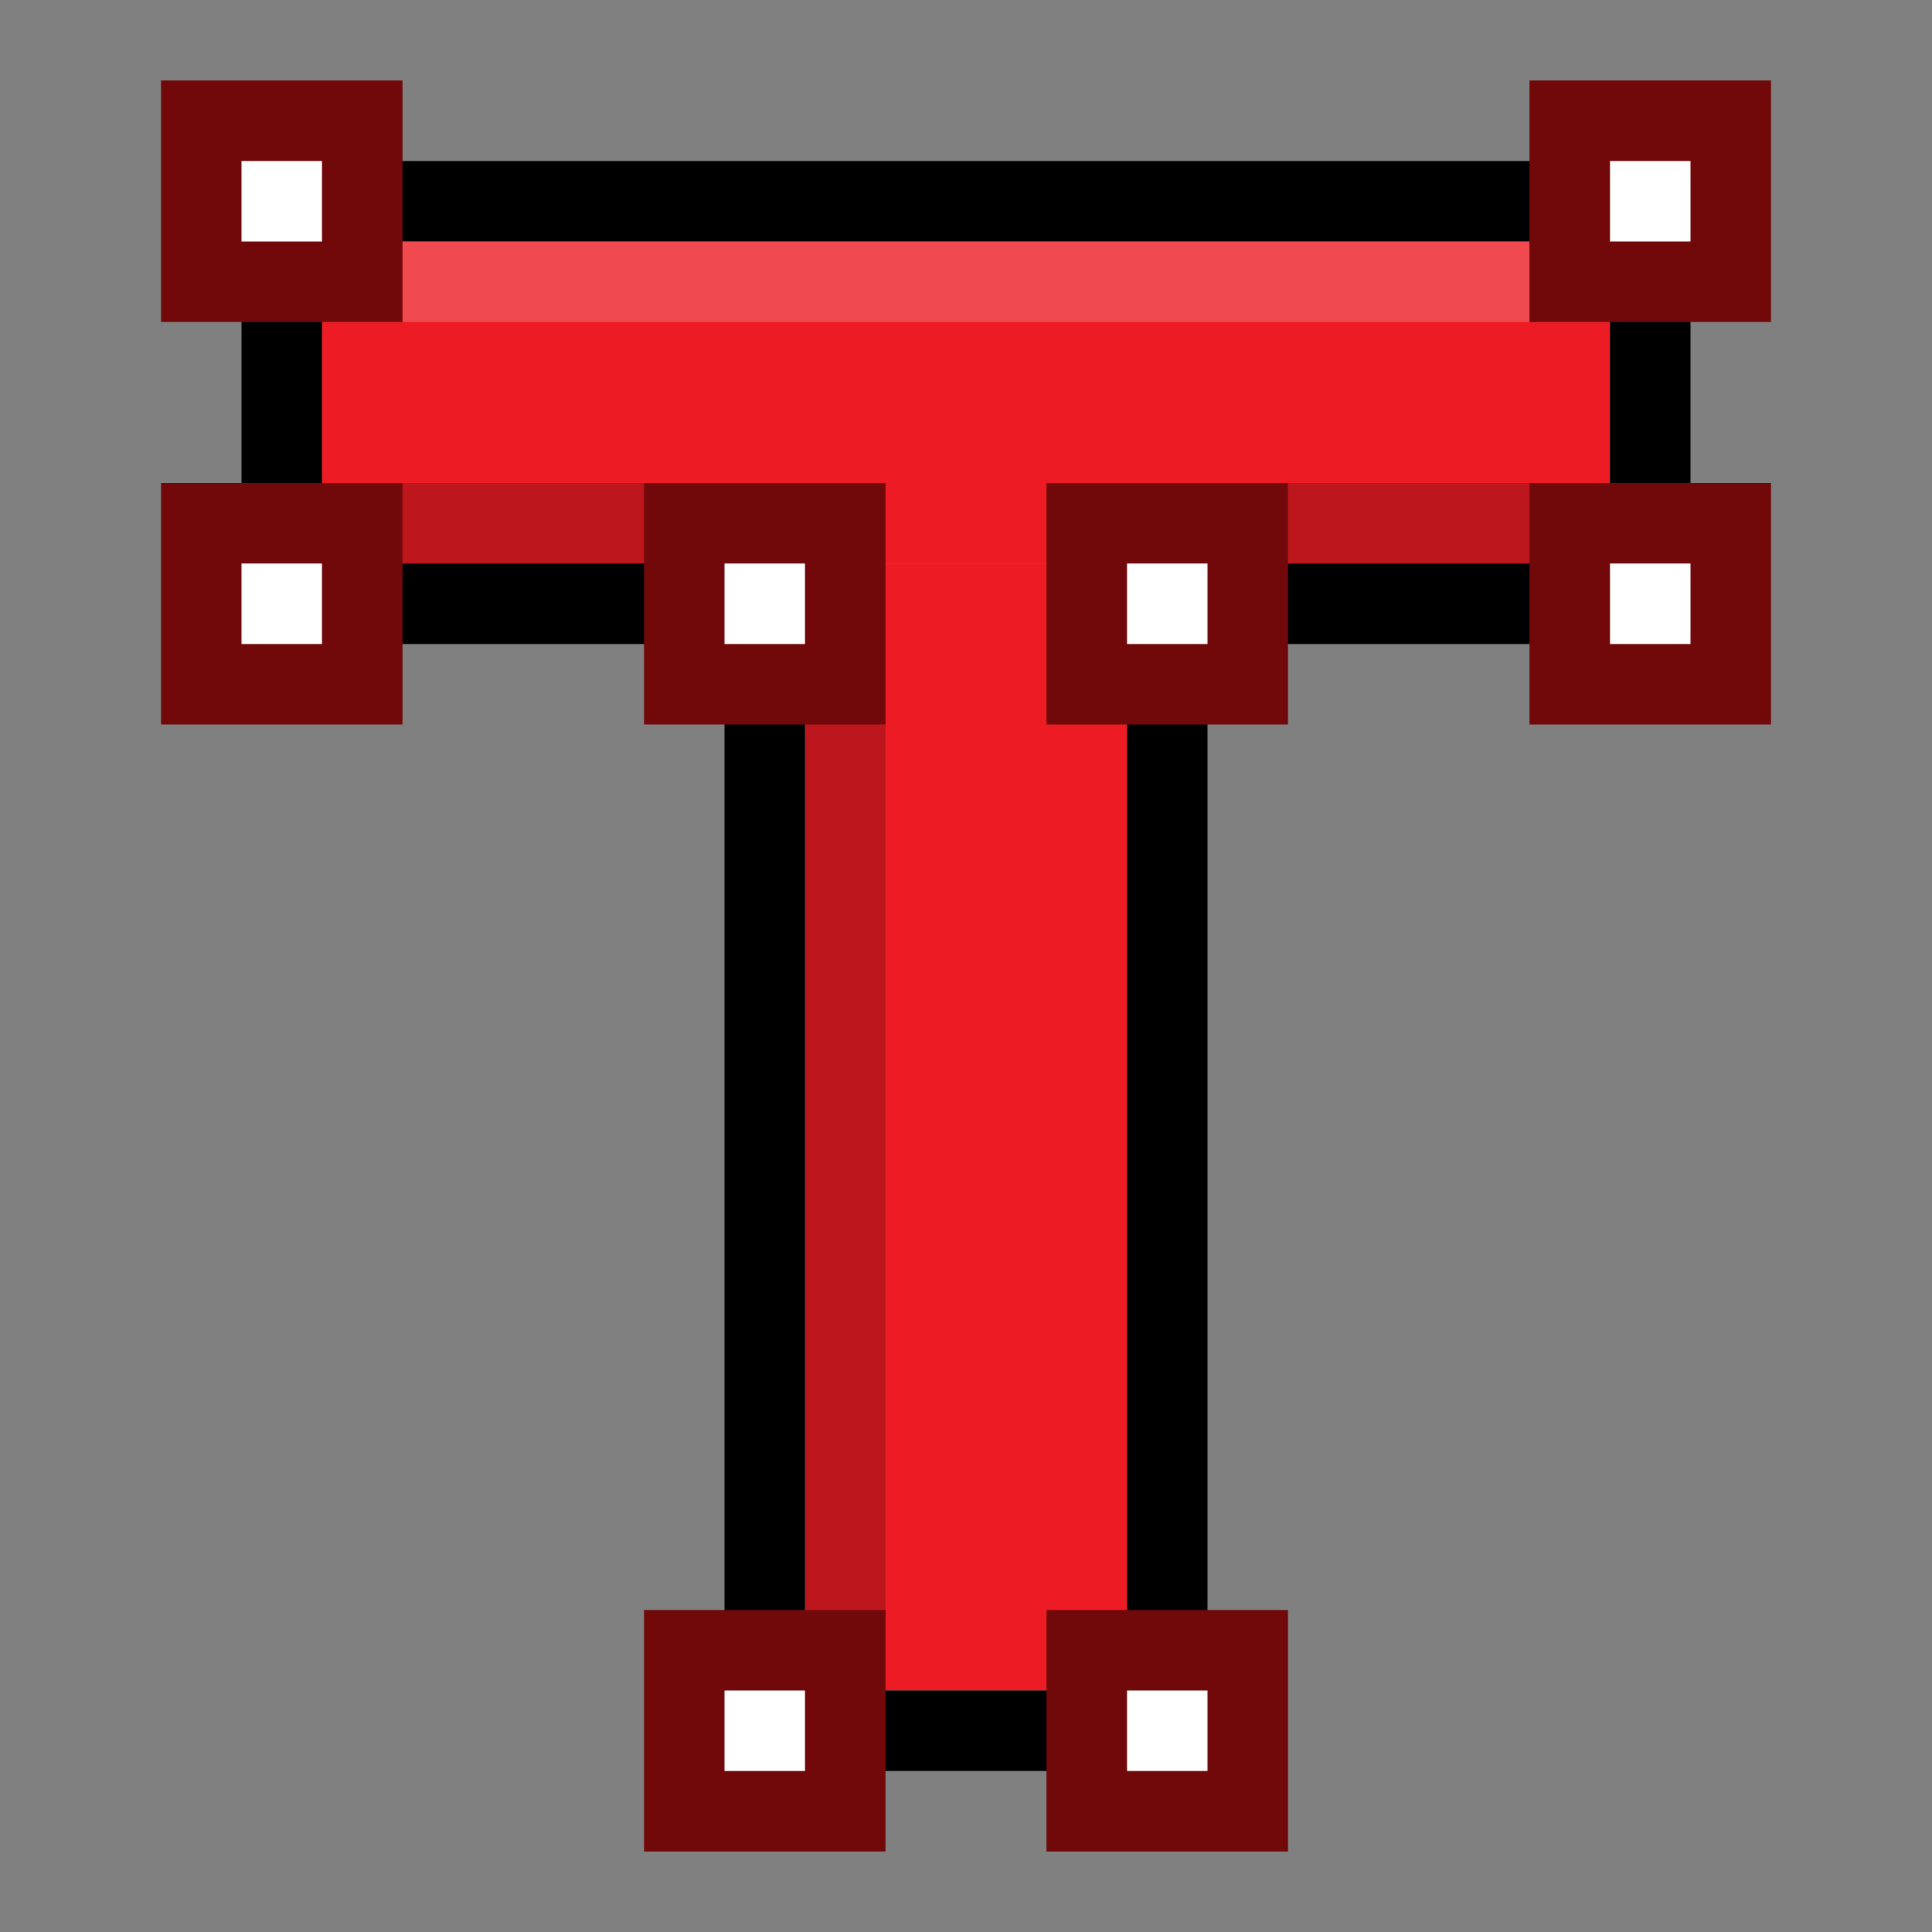 <?xml version="1.0" encoding="UTF-8"?>
<svg id="Layer_1" data-name="Layer 1" xmlns="http://www.w3.org/2000/svg" viewBox="0 0 24 24">
  <rect x="0" y="0" width="24" height="24" fill="#808080" stroke="none"/>
  <defs>
    <style>
      .cls-1, .cls-2 {
        fill: #fff;
      }

      .cls-3 {
        fill: #71090a;
      }

      .cls-4, .cls-2 {
        opacity: .2;
      }

      .cls-5 {
        fill: #ed1c24;
      }
    </style>
  </defs>
  <rect class="cls-5" x="10" y="7" width="4" height="14"/>
  <rect class="cls-5" x="4" y="3" width="16" height="4"/>
  <rect x="3" y="2" width="1" height="6"/>
  <rect x="4" y="7" width="6" height="1"/>
  <rect x="9" y="8" width="1" height="14"/>
  <rect x="10" y="21" width="4" height="1"/>
  <rect x="14" y="8" width="1" height="14"/>
  <rect x="14" y="7" width="7" height="1"/>
  <rect x="20" y="2" width="1" height="5"/>
  <rect x="4" y="2" width="16" height="1"/>
  <rect class="cls-4" x="10" y="6" width="1" height="15"/>
  <rect class="cls-4" x="5" y="6" width="5" height="1"/>
  <rect class="cls-2" x="5" y="3" width="14" height="1"/>
  <rect class="cls-4" x="16" y="6" width="3" height="1"/>
  <g>
    <rect class="cls-1" x="8.5" y="20.5" width="2" height="2"/>
    <path class="cls-3" d="m10,21v1h-1v-1h1m1-1h-3v3h3v-3h0Z"/>
  </g>
  <g>
    <rect class="cls-1" x="2.5" y="6.5" width="2" height="2"/>
    <path class="cls-3" d="m4,7v1h-1v-1h1m1-1h-3v3h3v-3h0Z"/>
  </g>
  <g>
    <rect class="cls-1" x="8.5" y="6.5" width="2" height="2"/>
    <path class="cls-3" d="m10,7v1h-1v-1h1m1-1h-3v3h3v-3h0Z"/>
  </g>
  <g>
    <rect class="cls-1" x="2.5" y="1.5" width="2" height="2"/>
    <path class="cls-3" d="m4,2v1h-1v-1h1m1-1h-3v3h3V1h0Z"/>
  </g>
  <g>
    <rect class="cls-1" x="19.5" y="1.5" width="2" height="2"/>
    <path class="cls-3" d="m21,2v1h-1v-1h1m1-1h-3v3h3V1h0Z"/>
  </g>
  <g>
    <rect class="cls-1" x="19.5" y="6.5" width="2" height="2"/>
    <path class="cls-3" d="m21,7v1h-1v-1h1m1-1h-3v3h3v-3h0Z"/>
  </g>
  <g>
    <rect class="cls-1" x="13.5" y="6.5" width="2" height="2"/>
    <path class="cls-3" d="m15,7v1h-1v-1h1m1-1h-3v3h3v-3h0Z"/>
  </g>
  <g>
    <rect class="cls-1" x="13.5" y="20.5" width="2" height="2"/>
    <path class="cls-3" d="m15,21v1h-1v-1h1m1-1h-3v3h3v-3h0Z"/>
  </g>
</svg>